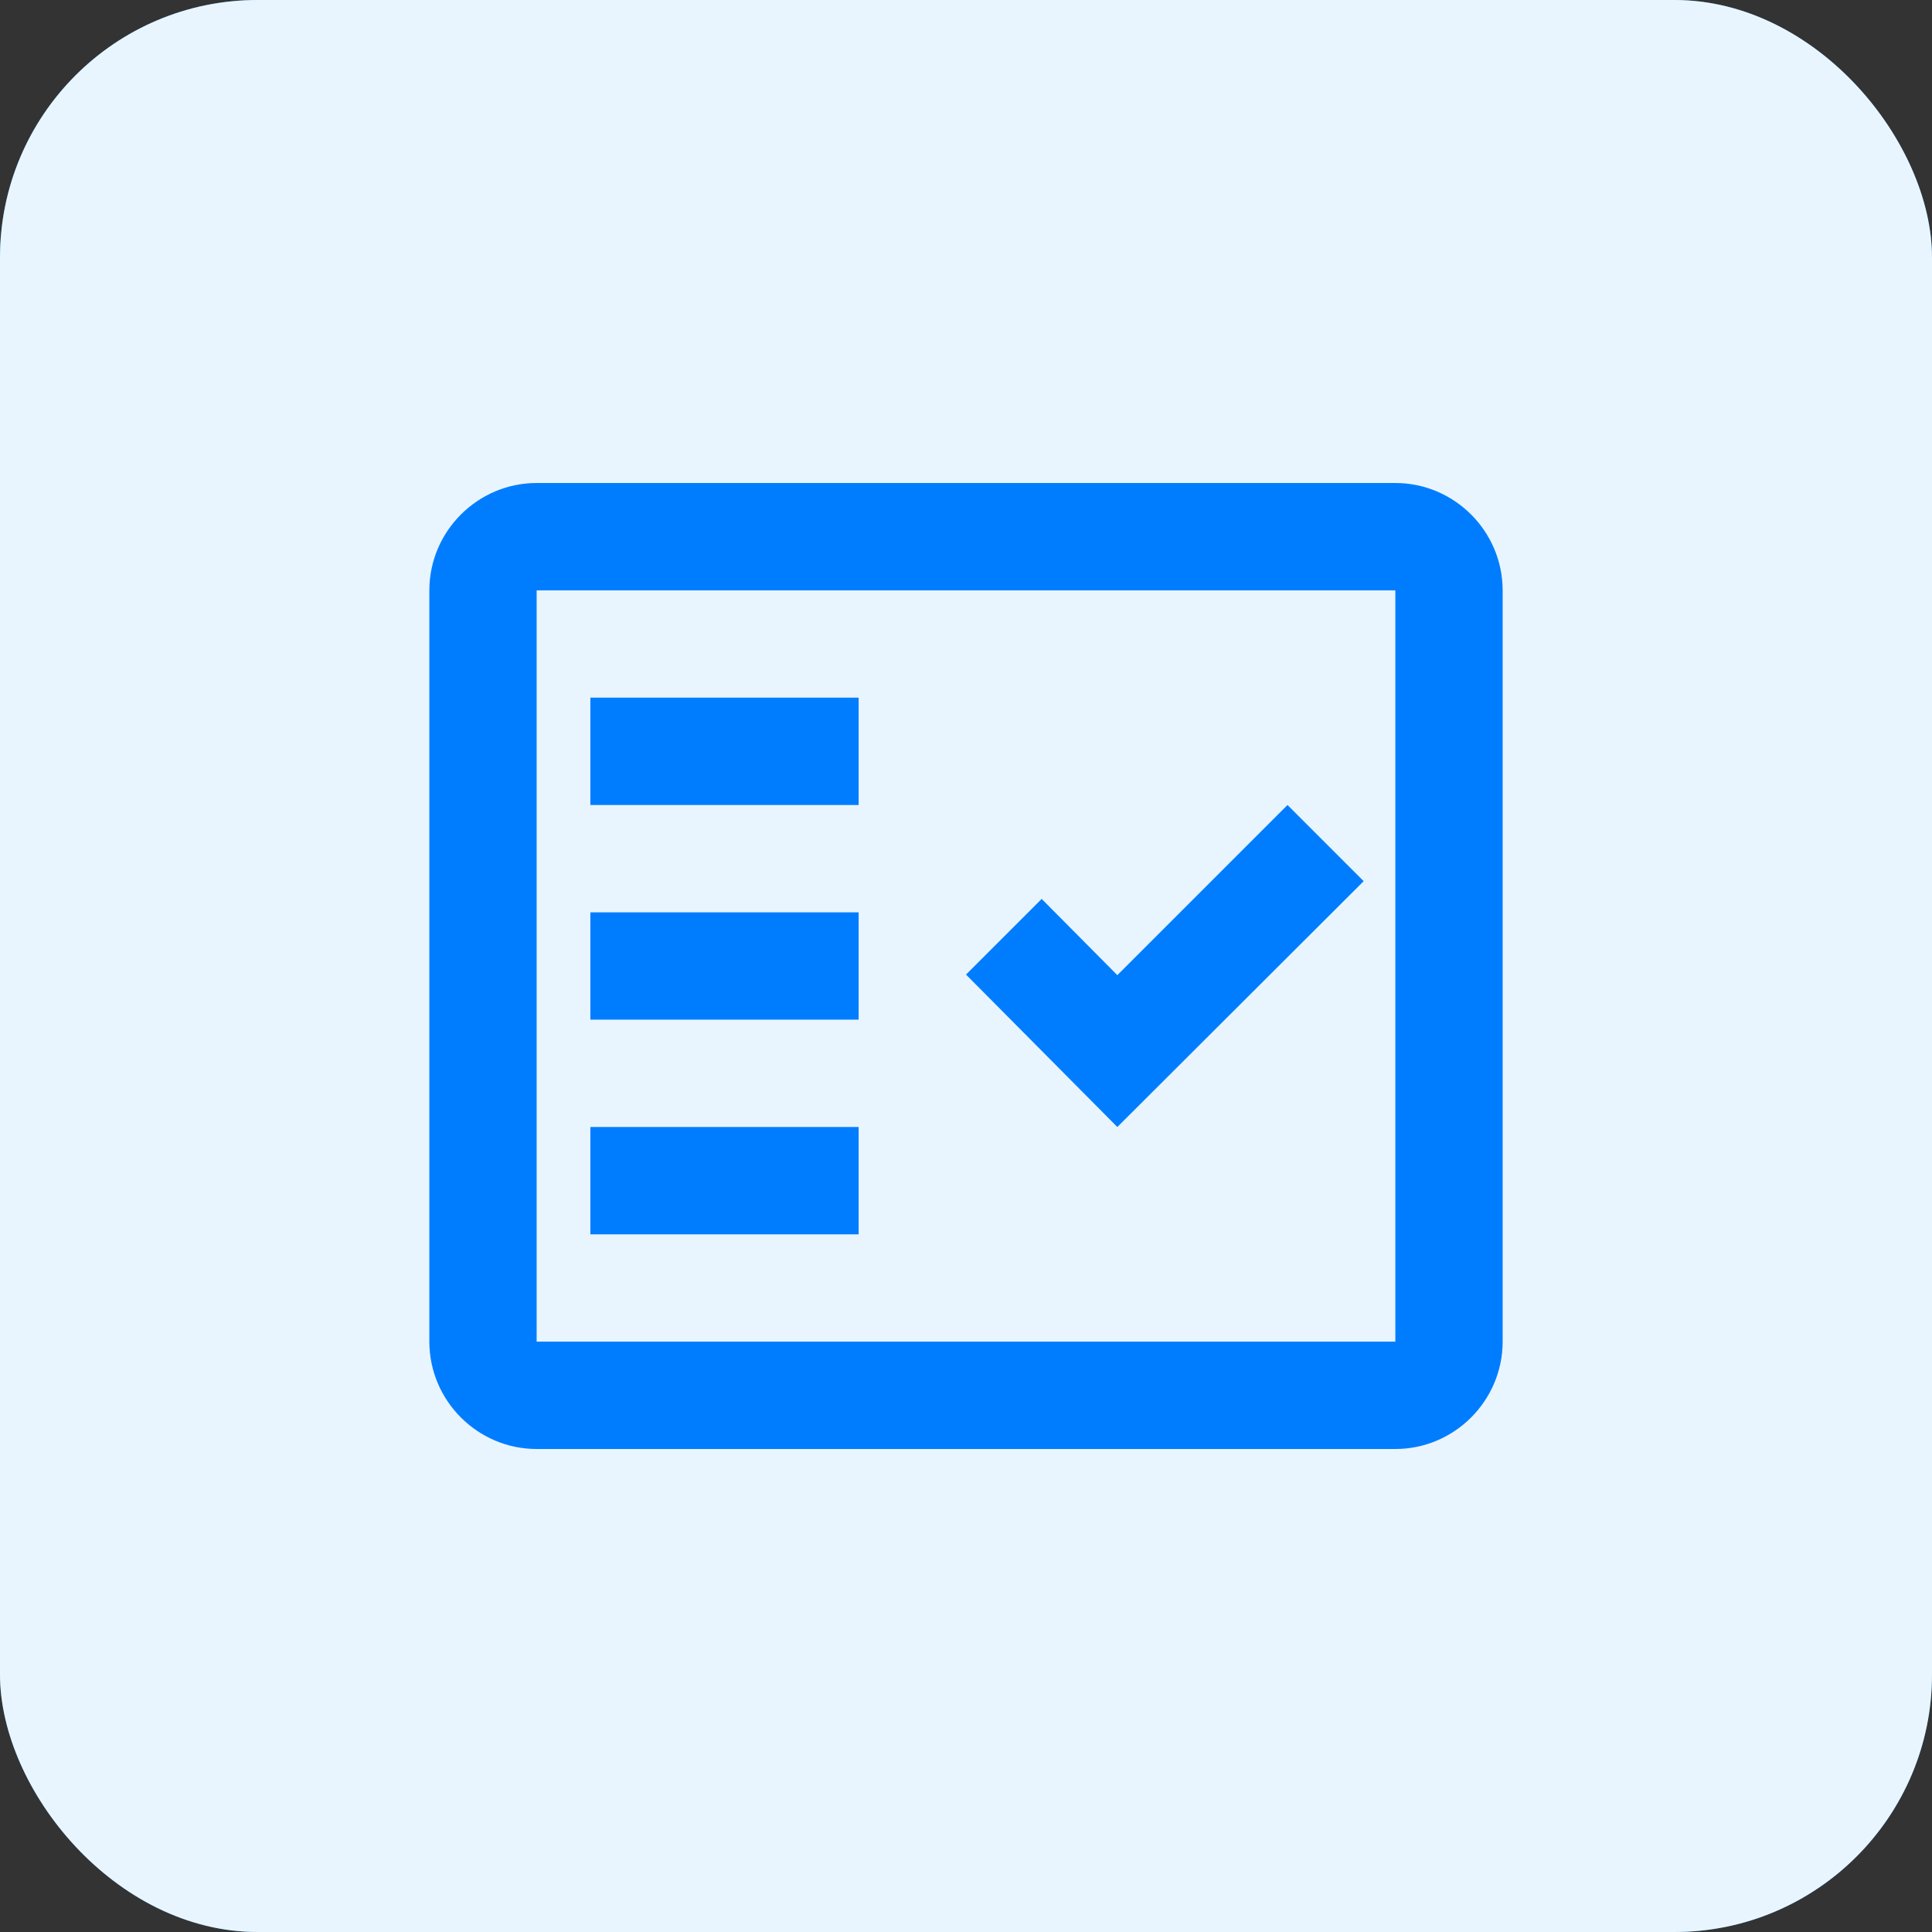 <svg width="30" height="30" viewBox="0 0 30 30" fill="none" xmlns="http://www.w3.org/2000/svg">
<rect x="0" y="0" width="30" height="30" fill="#333333" stroke="none"/>
<rect width="30" height="30" rx="4" fill="#2196F3"/>
<rect width="30" height="30" rx="4" fill="white" fill-opacity="0.9"/>
<g clip-path="url(#clip0_12_821)">
<path fill-rule="evenodd" clip-rule="evenodd" d="M21.667 7.5H8.333C7.417 7.5 6.667 8.25 6.667 9.167V20.833C6.667 21.75 7.417 22.5 8.333 22.5H21.667C22.583 22.5 23.333 21.75 23.333 20.833V9.167C23.333 8.25 22.583 7.5 21.667 7.5ZM21.667 20.833H8.333V9.167H21.667V20.833Z" fill="#007DFF"/>
<path fill-rule="evenodd" clip-rule="evenodd" d="M21.175 13.683L19.992 12.5L17.35 15.142L16.175 13.958L15 15.133L17.35 17.5L21.175 13.683Z" fill="#007DFF"/>
<path d="M13.333 10.833H9.167V12.5H13.333V10.833Z" fill="#007DFF"/>
<path d="M13.333 14.167H9.167V15.833H13.333V14.167Z" fill="#007DFF"/>
<path d="M13.333 17.5H9.167V19.167H13.333V17.5Z" fill="#007DFF"/>
</g>
<defs>
<clipPath id="clip0_12_821">
<rect width="20" height="20" fill="white" transform="translate(5 5)"/>
</clipPath>
</defs>
</svg>
